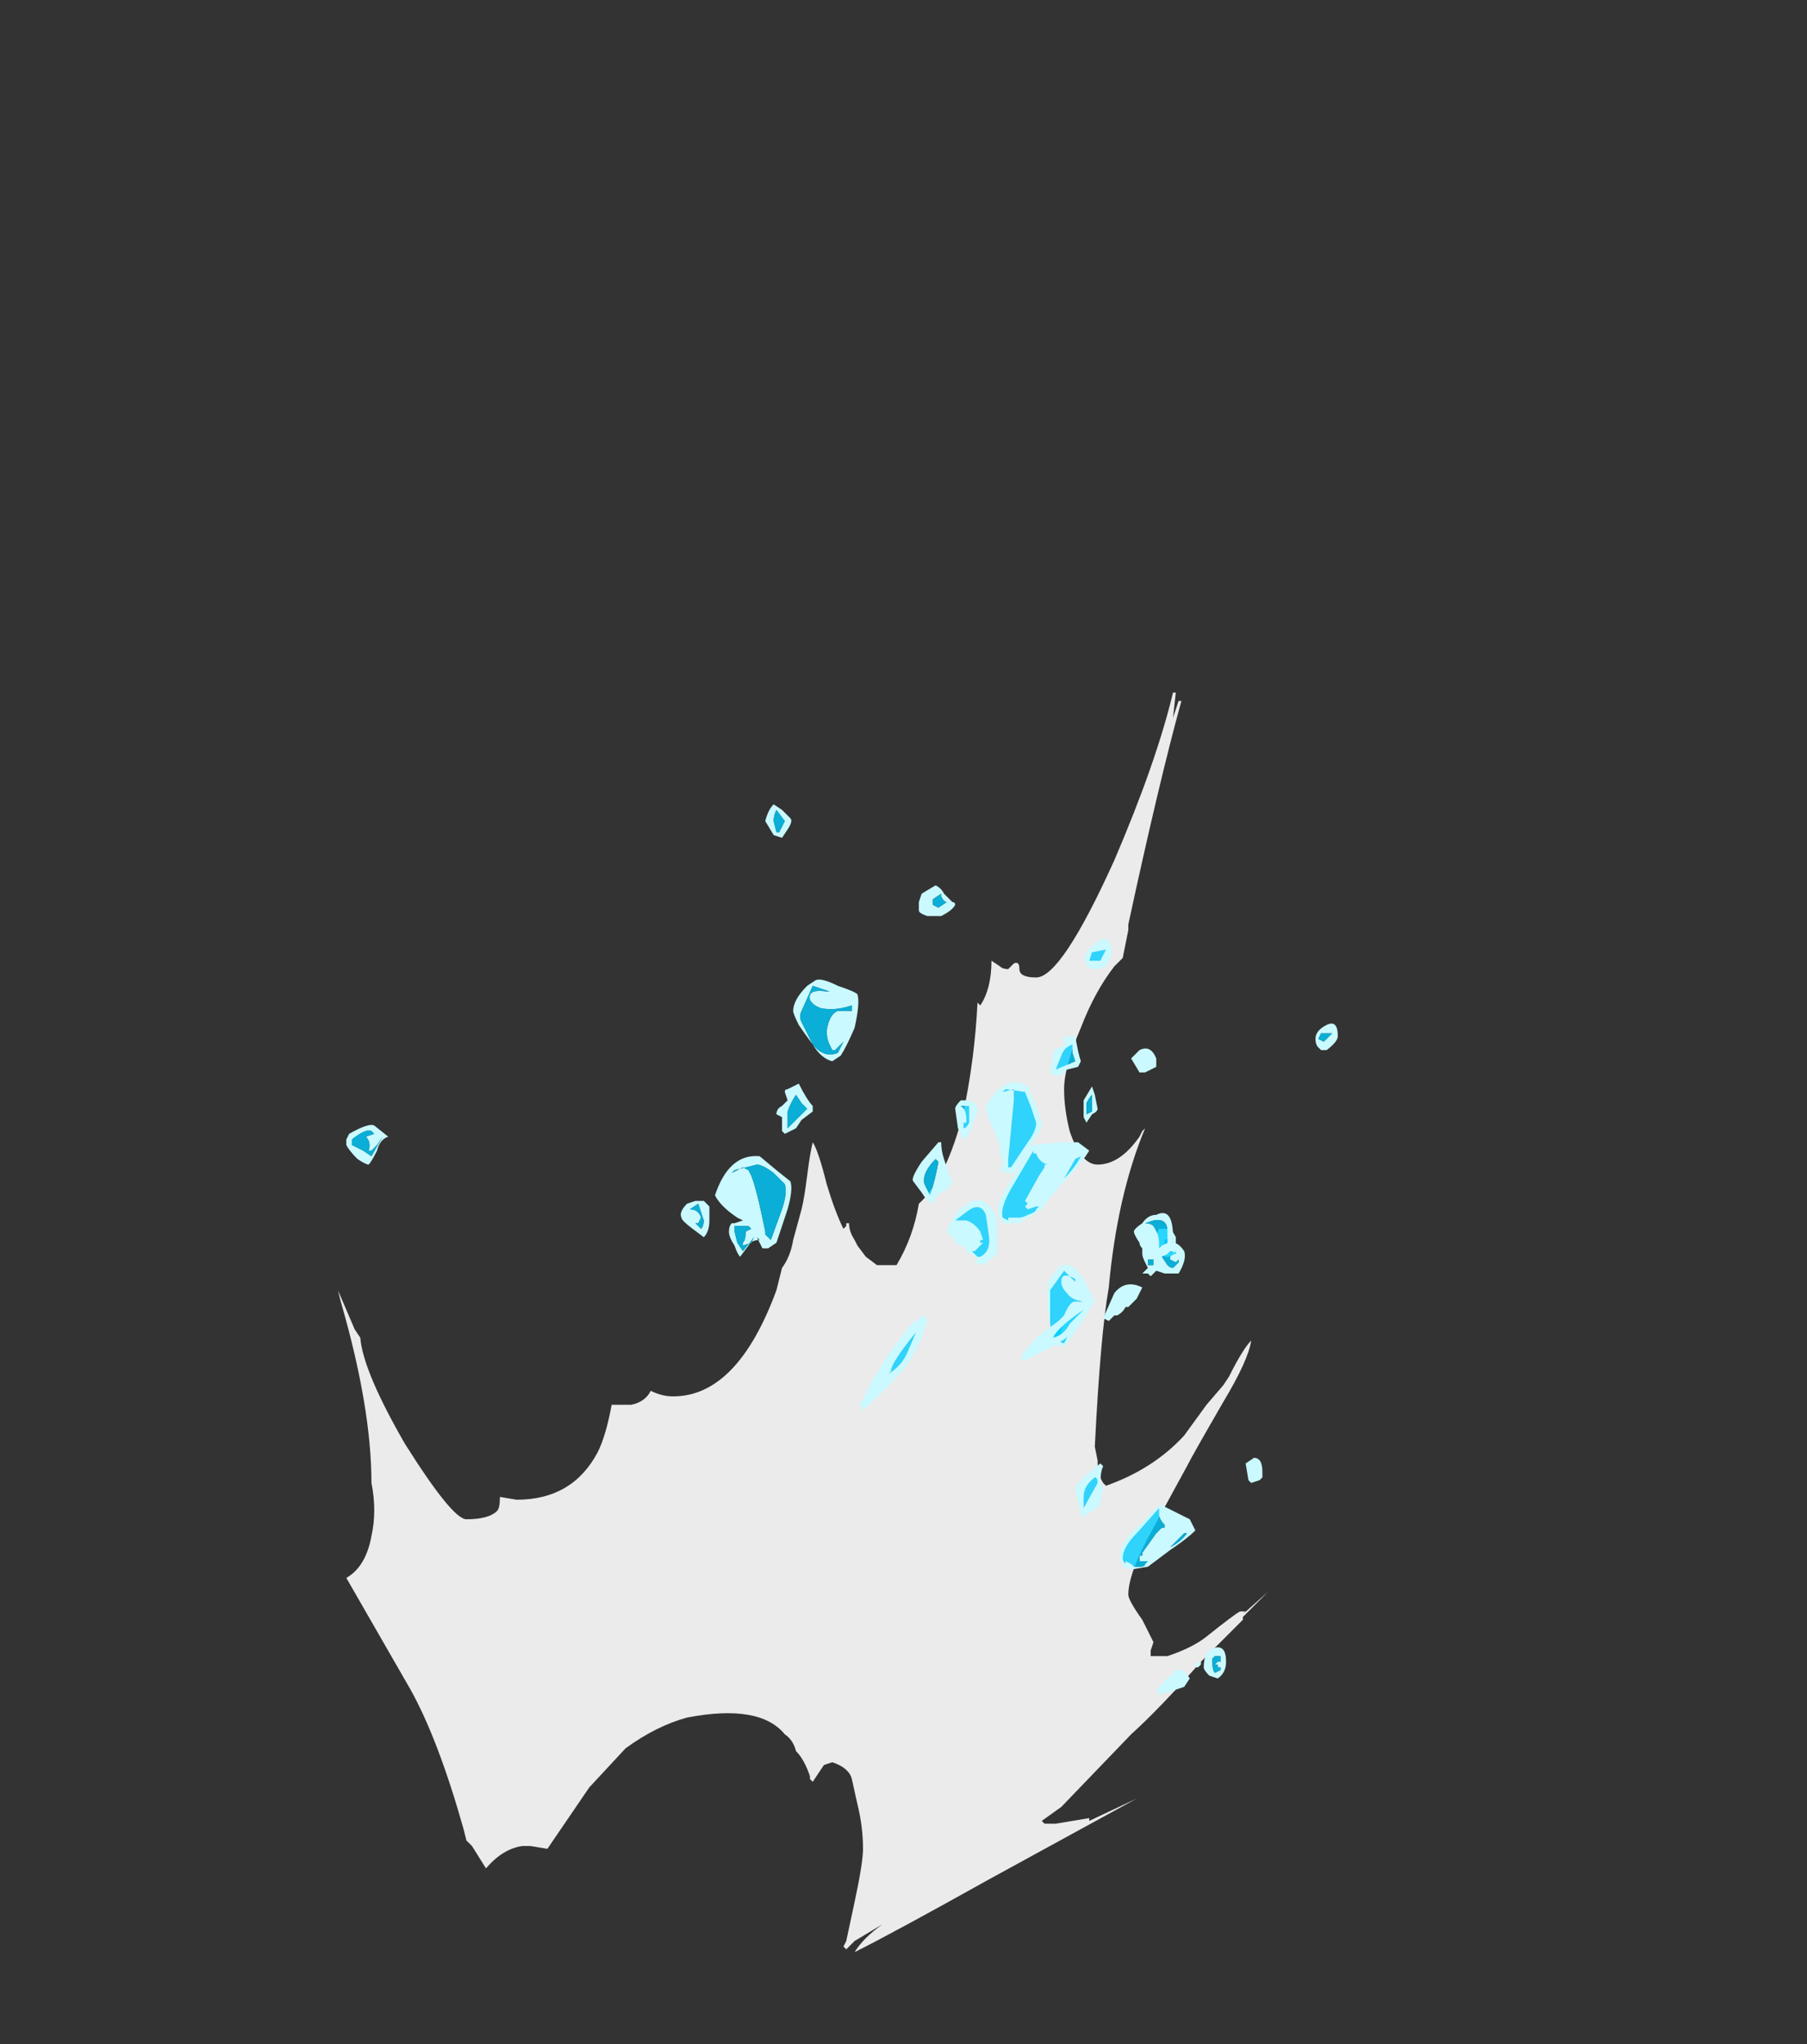 <?xml version="1.0" encoding="UTF-8" standalone="no"?>
<svg xmlns:ffdec="https://www.free-decompiler.com/flash" xmlns:xlink="http://www.w3.org/1999/xlink" ffdec:objectType="frame" height="256.2px" width="226.45px" xmlns="http://www.w3.org/2000/svg">
  <rect width="100%" height="100%" fill="#333333" stroke="none"/>
  <g transform="matrix(1.0, 0.0, 0.0, 1.0, 82.6, 270.55)">
    <use ffdec:characterId="43" height="22.55" transform="matrix(7.0, 0.0, 0.0, 7.0, -40.25, -183.75)" width="17.9" xlink:href="#shape0"/>
  </g>
  <defs>
    <g id="shape0" transform="matrix(1.0, 0.0, 0.0, 1.0, 5.75, 26.25)">
      <path d="M9.3 -26.1 L9.35 -26.1 Q8.95 -24.65 8.4 -22.1 L8.4 -22.0 8.3 -21.5 8.15 -21.35 Q7.8 -20.9 7.55 -20.25 7.25 -19.55 7.25 -19.15 7.25 -18.8 7.35 -18.4 7.55 -17.8 7.85 -17.8 8.25 -17.8 8.6 -18.3 L8.65 -18.4 8.7 -18.45 Q8.2 -17.25 8.05 -15.6 7.9 -14.75 7.8 -12.75 L7.85 -12.5 Q7.85 -12.25 7.95 -12.1 L8.0 -12.05 Q8.85 -12.35 9.4 -12.95 L9.8 -13.5 10.1 -13.85 10.2 -14.0 Q10.45 -14.5 10.6 -14.65 10.55 -14.3 10.1 -13.55 9.55 -12.6 9.45 -12.4 L8.85 -11.3 Q8.4 -10.5 8.4 -10.1 8.4 -10.0 8.65 -9.65 L8.85 -9.25 8.8 -9.1 8.8 -9.0 9.1 -9.0 Q9.55 -9.15 9.8 -9.35 10.3 -9.75 10.4 -9.8 L10.5 -9.8 10.45 -9.75 10.9 -10.15 10.45 -9.7 10.45 -9.65 9.7 -8.9 Q8.95 -8.05 8.45 -7.6 L7.2 -6.3 6.85 -6.05 6.9 -6.0 7.1 -6.0 7.7 -6.1 7.7 -6.05 8.55 -6.45 5.9 -5.0 Q4.2 -4.05 3.5 -3.7 3.65 -3.95 4.0 -4.2 L3.5 -3.9 3.35 -3.75 3.3 -3.8 3.35 -3.9 3.5 -4.6 Q3.65 -5.3 3.65 -5.55 3.65 -5.95 3.55 -6.35 L3.45 -6.8 Q3.4 -7.0 3.1 -7.1 L2.95 -7.05 2.75 -6.75 2.7 -6.8 2.7 -6.85 Q2.6 -7.15 2.45 -7.3 2.4 -7.5 2.25 -7.6 1.8 -8.15 0.5 -7.9 -0.05 -7.75 -0.6 -7.35 L-1.25 -6.65 -2.0 -5.55 -2.3 -5.6 -2.45 -5.6 Q-2.8 -5.55 -3.1 -5.2 L-3.35 -5.6 -3.45 -5.7 -3.5 -5.9 Q-3.95 -7.5 -4.45 -8.4 L-5.6 -10.4 Q-5.25 -10.6 -5.15 -11.15 -5.05 -11.6 -5.15 -12.1 -5.15 -13.45 -5.7 -15.35 L-5.75 -15.55 -5.45 -14.85 -5.35 -14.7 Q-5.3 -14.1 -4.55 -12.8 -3.7 -11.45 -3.45 -11.45 -3.05 -11.45 -2.9 -11.6 -2.85 -11.65 -2.85 -11.85 L-2.55 -11.8 Q-1.55 -11.8 -1.1 -12.65 -0.95 -12.95 -0.85 -13.5 L-0.5 -13.5 Q-0.25 -13.55 -0.15 -13.75 0.05 -13.65 0.25 -13.65 1.4 -13.65 2.1 -15.55 L2.2 -15.95 Q2.35 -16.15 2.4 -16.45 L2.55 -17.0 Q2.6 -17.2 2.65 -17.6 2.7 -18.0 2.75 -18.2 2.85 -18.05 3.0 -17.45 3.15 -16.95 3.3 -16.65 L3.35 -16.7 3.35 -16.75 3.4 -16.75 Q3.4 -16.6 3.5 -16.45 L3.55 -16.35 3.7 -16.15 3.9 -16.0 4.25 -16.0 Q4.55 -16.5 4.65 -17.1 5.15 -17.55 5.45 -18.75 5.65 -19.7 5.7 -20.7 L5.75 -20.65 Q5.95 -20.95 5.95 -21.45 L6.1 -21.35 Q6.15 -21.3 6.25 -21.3 L6.35 -21.4 Q6.45 -21.45 6.45 -21.3 6.45 -21.15 6.75 -21.15 7.2 -21.15 8.15 -23.25 8.9 -25.0 9.2 -26.25 L9.25 -26.25 9.2 -25.8 9.3 -26.1" fill="#ffffff" fill-opacity="0.902" fill-rule="evenodd" stroke="none"/>
      <path d="M7.8 -21.75 Q8.0 -21.95 8.1 -21.7 8.15 -21.6 8.0 -21.35 L7.85 -21.3 7.75 -21.3 Q7.65 -21.35 7.65 -21.4 7.55 -21.55 7.8 -21.75 M7.9 -21.45 L8.0 -21.65 7.75 -21.6 7.7 -21.45 7.9 -21.45 M2.3 -19.15 L2.5 -19.25 Q2.65 -18.95 2.75 -18.85 L2.75 -18.75 2.55 -18.6 2.45 -18.45 2.25 -18.35 2.2 -18.4 2.2 -18.65 2.1 -18.7 Q2.1 -18.8 2.2 -18.85 L2.3 -18.95 2.25 -19.1 Q2.25 -19.15 2.3 -19.15 M2.55 -18.9 L2.45 -19.05 Q2.35 -18.9 2.3 -18.75 L2.3 -18.45 2.65 -18.8 2.55 -18.9 M1.6 -17.7 L1.65 -17.6 Q1.75 -17.35 1.9 -16.6 L1.9 -16.55 2.0 -16.45 2.2 -17.0 Q2.3 -17.3 2.25 -17.45 L2.05 -17.65 Q1.85 -17.8 1.75 -17.8 L1.35 -17.7 1.3 -17.65 1.5 -17.75 1.6 -17.7 M2.1 -17.7 L2.35 -17.5 Q2.4 -17.35 2.3 -17.0 L2.1 -16.4 1.95 -16.3 1.85 -16.3 1.75 -16.5 1.8 -16.45 Q1.65 -16.45 1.6 -16.35 L1.45 -16.15 Q1.4 -16.2 1.35 -16.35 1.25 -16.5 1.25 -16.6 1.25 -16.7 1.3 -16.75 L1.35 -16.75 1.5 -16.8 1.4 -16.85 Q1.1 -17.05 1.0 -17.25 1.25 -18.0 1.8 -17.95 L2.1 -17.7 M1.65 -16.65 L1.6 -16.7 1.35 -16.7 1.35 -16.6 1.4 -16.4 1.5 -16.25 1.7 -16.5 1.65 -16.4 1.5 -16.35 1.5 -16.4 Q1.55 -16.45 1.55 -16.6 L1.65 -16.65 M0.9 -16.8 Q0.9 -16.6 0.8 -16.5 L0.6 -16.65 Q0.4 -16.8 0.4 -16.85 0.35 -16.95 0.5 -17.1 L0.65 -17.15 0.8 -17.15 0.9 -17.05 Q0.9 -17.0 0.9 -16.8 M0.55 -17.0 Q0.7 -17.0 0.75 -16.85 L0.7 -16.75 0.65 -16.75 0.75 -16.65 Q0.8 -16.7 0.8 -16.8 L0.7 -17.1 0.55 -17.0 M5.8 -16.4 L5.65 -16.25 5.6 -16.25 5.7 -16.15 5.75 -16.15 Q5.95 -16.25 5.9 -16.55 L5.85 -16.9 Q5.75 -17.15 5.5 -16.95 L5.3 -16.8 5.5 -16.8 Q5.65 -16.75 5.75 -16.6 L5.8 -16.45 5.75 -16.45 5.75 -16.4 5.8 -16.4 M5.3 -16.45 L5.15 -16.6 Q5.15 -16.65 5.25 -16.8 5.3 -16.95 5.45 -17.05 5.8 -17.35 6.05 -16.85 6.05 -16.75 6.05 -16.5 L6.05 -16.2 5.8 -16.0 5.65 -16.05 5.7 -16.1 5.6 -16.2 Q5.5 -16.2 5.5 -16.3 L5.3 -16.4 5.3 -16.45 M4.6 -14.8 Q4.15 -14.25 4.15 -14.1 L4.1 -14.05 Q4.35 -14.2 4.45 -14.45 L4.6 -14.8 M4.75 -15.1 Q4.75 -15.15 4.8 -15.0 L4.7 -14.7 4.5 -14.3 Q4.35 -14.05 3.65 -13.4 L3.6 -13.5 3.8 -13.9 4.1 -14.4 4.4 -14.8 Q4.55 -15.0 4.75 -15.1 M7.75 -19.05 Q7.7 -19.0 7.65 -18.9 L7.65 -18.7 7.75 -18.75 7.75 -19.05 M7.0 -14.95 Q6.95 -15.2 6.95 -15.35 6.95 -15.6 6.95 -15.65 7.0 -15.8 7.2 -16.0 L7.35 -16.0 Q7.45 -15.95 7.6 -15.75 L7.75 -15.45 Q7.75 -15.25 7.55 -14.95 7.35 -14.65 7.25 -14.55 L7.15 -14.55 Q7.05 -14.65 7.0 -14.95 7.05 -14.65 7.25 -14.6 L7.35 -14.8 7.25 -14.7 7.2 -14.7 7.2 -14.8 Q7.2 -14.9 7.25 -15.1 7.35 -15.35 7.45 -15.35 7.6 -15.35 7.6 -15.25 L7.65 -15.3 7.65 -15.35 Q7.4 -15.35 7.3 -15.5 7.2 -15.6 7.2 -15.7 7.2 -15.9 7.45 -15.75 L7.45 -15.7 7.25 -15.9 7.0 -15.55 Q7.0 -15.5 7.0 -15.4 L7.0 -14.95 M7.75 -19.2 L7.8 -19.05 7.85 -18.8 Q7.85 -18.75 7.75 -18.7 L7.65 -18.55 7.6 -18.65 7.6 -18.95 7.75 -19.2 M9.15 -16.65 Q9.2 -16.6 9.25 -16.5 L9.25 -16.3 Q9.3 -16.25 9.25 -16.2 9.25 -16.15 9.1 -16.15 9.0 -16.15 8.95 -16.25 8.85 -16.35 8.85 -16.4 L8.9 -16.55 8.95 -16.65 9.15 -16.65 M9.2 -16.45 L9.2 -16.5 9.05 -16.45 9.05 -16.35 9.1 -16.3 9.2 -16.3 Q9.2 -16.35 9.2 -16.45 M10.5 -12.45 L10.65 -12.55 Q10.8 -12.55 10.8 -12.3 L10.8 -12.2 10.75 -12.15 10.6 -12.1 10.55 -12.15 10.5 -12.45 M8.95 -11.6 L8.95 -11.65 8.55 -11.2 Q8.3 -10.95 8.3 -10.75 8.3 -10.7 8.35 -10.65 L8.35 -10.7 8.45 -10.65 8.5 -10.6 8.6 -10.6 Q8.7 -10.6 8.7 -10.65 L8.75 -10.7 8.7 -10.7 Q8.65 -10.7 8.6 -10.7 L8.6 -10.8 8.65 -10.8 8.65 -10.85 8.9 -11.2 9.0 -11.3 9.05 -11.3 9.05 -11.35 Q8.95 -11.45 8.95 -11.55 L8.95 -11.6 M8.95 -11.7 L9.0 -11.7 9.5 -11.45 9.6 -11.25 Q9.45 -11.1 9.15 -10.9 L8.75 -10.6 8.45 -10.55 8.3 -10.6 8.3 -10.65 8.25 -10.75 Q8.25 -11.0 8.45 -11.2 L8.95 -11.7 M9.4 -11.2 L9.15 -10.95 Q9.35 -11.05 9.45 -11.2 L9.4 -11.2 M7.95 -12.4 Q7.9 -12.3 7.9 -12.1 L7.95 -12.0 7.9 -11.8 7.9 -11.7 7.75 -11.6 Q7.65 -11.55 7.6 -11.5 L7.55 -11.5 7.55 -11.55 7.5 -11.75 7.45 -12.0 Q7.45 -12.05 7.65 -12.25 L7.9 -12.45 7.95 -12.4 M7.85 -12.1 Q7.85 -12.2 7.8 -12.2 7.6 -12.05 7.6 -11.85 L7.6 -11.65 7.85 -12.1 M9.7 -8.9 L9.7 -8.85 9.65 -8.8 9.6 -8.8 9.6 -8.85 Q9.65 -8.9 9.7 -8.9 M10.0 -8.9 L10.05 -8.9 10.05 -9.0 9.95 -9.0 9.9 -8.95 Q9.9 -8.75 9.95 -8.7 L10.05 -8.75 10.05 -8.8 10.0 -8.8 10.0 -8.85 9.95 -8.85 10.0 -8.9 M9.05 -8.35 L8.95 -8.3 Q8.95 -8.35 8.9 -8.4 L9.2 -8.7 Q9.35 -8.85 9.5 -8.6 L9.4 -8.45 9.25 -8.4 Q9.2 -8.35 9.1 -8.35 L9.05 -8.35 M9.85 -8.65 Q9.75 -8.75 9.75 -8.8 9.75 -9.1 9.95 -9.15 10.15 -9.2 10.15 -8.9 10.15 -8.7 10.0 -8.6 L9.85 -8.65" fill="#caf9ff" fill-rule="evenodd" stroke="none"/>
      <path d="M7.9 -21.45 L7.7 -21.45 7.75 -21.6 8.0 -21.65 7.9 -21.45 M1.6 -17.7 L1.5 -17.75 1.3 -17.65 1.35 -17.7 1.75 -17.8 Q1.85 -17.8 2.05 -17.65 L2.25 -17.45 Q2.3 -17.3 2.2 -17.0 L2.0 -16.45 1.9 -16.55 1.9 -16.6 Q1.75 -17.35 1.65 -17.6 L1.6 -17.7 M2.55 -18.9 L2.65 -18.8 2.3 -18.45 2.3 -18.75 Q2.35 -18.9 2.45 -19.05 L2.55 -18.9 M1.65 -16.65 L1.55 -16.6 Q1.55 -16.45 1.5 -16.4 L1.5 -16.35 1.65 -16.4 1.7 -16.5 1.5 -16.25 1.4 -16.4 1.35 -16.6 1.35 -16.7 1.6 -16.7 1.65 -16.65 M5.8 -16.4 L5.75 -16.4 5.75 -16.45 5.8 -16.45 5.75 -16.6 Q5.65 -16.75 5.5 -16.8 L5.3 -16.8 5.5 -16.95 Q5.75 -17.15 5.85 -16.9 L5.9 -16.55 Q5.95 -16.25 5.75 -16.15 L5.7 -16.15 5.6 -16.25 5.65 -16.25 5.8 -16.4 M0.55 -17.0 L0.7 -17.1 0.8 -16.8 Q0.8 -16.7 0.75 -16.65 L0.65 -16.75 0.7 -16.75 0.75 -16.85 Q0.7 -17.0 0.55 -17.0 M4.6 -14.8 L4.45 -14.45 Q4.35 -14.2 4.1 -14.05 L4.15 -14.1 Q4.15 -14.25 4.6 -14.8 M7.75 -19.05 L7.75 -18.75 7.65 -18.7 7.65 -18.9 Q7.7 -19.0 7.75 -19.05 M7.2 -14.7 L7.25 -14.7 7.35 -14.8 7.25 -14.6 Q7.05 -14.65 7.0 -14.95 L7.0 -15.4 Q7.0 -15.5 7.0 -15.55 L7.25 -15.9 7.45 -15.7 7.45 -15.75 Q7.2 -15.9 7.2 -15.7 7.2 -15.6 7.3 -15.5 7.4 -15.35 7.65 -15.35 L7.65 -15.3 7.6 -15.25 Q7.6 -15.35 7.45 -15.35 7.35 -15.35 7.25 -15.1 7.2 -14.9 7.2 -14.8 L7.2 -14.7 M9.2 -16.45 Q9.2 -16.35 9.2 -16.3 L9.1 -16.3 9.05 -16.35 9.05 -16.45 9.2 -16.5 9.2 -16.45 M8.95 -11.6 L8.95 -11.55 Q8.95 -11.45 9.05 -11.35 L9.05 -11.3 9.0 -11.3 8.9 -11.2 8.65 -10.85 8.65 -10.8 8.6 -10.8 8.6 -10.7 Q8.65 -10.7 8.7 -10.7 L8.75 -10.7 8.7 -10.65 Q8.7 -10.6 8.6 -10.6 L8.5 -10.6 8.45 -10.65 8.35 -10.7 8.35 -10.65 Q8.3 -10.7 8.3 -10.75 8.3 -10.95 8.55 -11.2 L8.95 -11.65 8.95 -11.6 M9.4 -11.2 L9.45 -11.2 Q9.35 -11.05 9.15 -10.95 L9.4 -11.2 M7.85 -12.1 L7.6 -11.65 7.6 -11.85 Q7.6 -12.05 7.8 -12.2 7.85 -12.2 7.85 -12.1 M10.0 -8.9 L9.95 -8.85 10.0 -8.85 10.0 -8.8 10.05 -8.8 10.05 -8.75 9.95 -8.7 Q9.9 -8.75 9.9 -8.95 L9.95 -9.0 10.05 -9.0 10.05 -8.9 10.0 -8.9" fill="#00cdff" fill-opacity="0.8" fill-rule="evenodd" stroke="none"/>
      <path d="M12.15 -20.1 Q12.15 -20.0 11.95 -19.85 L11.85 -19.85 11.8 -19.9 Q11.75 -19.95 11.75 -20.05 11.75 -20.2 11.95 -20.3 12.15 -20.4 12.15 -20.1 M11.9 -20.0 L12.05 -20.15 11.85 -20.15 11.8 -20.05 11.9 -20.0 M2.2 -24.15 L2.35 -24.0 Q2.4 -23.95 2.3 -23.8 L2.2 -23.65 2.05 -23.7 1.9 -23.95 Q1.95 -24.15 2.05 -24.25 L2.2 -24.15 M2.1 -24.15 Q2.05 -24.05 2.05 -23.95 L2.1 -23.75 2.15 -23.75 2.25 -23.95 2.1 -24.15 M5.25 -22.5 Q5.3 -22.5 5.3 -22.45 5.25 -22.35 5.05 -22.25 L4.8 -22.25 Q4.65 -22.3 4.65 -22.35 L4.65 -22.5 4.7 -22.65 4.95 -22.8 Q5.05 -22.75 5.1 -22.65 L5.25 -22.5 M5.05 -22.6 L5.05 -22.65 4.9 -22.55 4.9 -22.45 5.0 -22.4 5.15 -22.5 Q5.1 -22.5 5.05 -22.6 M3.2 -21.0 Q3.5 -20.9 3.55 -20.85 3.6 -20.7 3.5 -20.25 3.35 -19.9 3.25 -19.75 L3.1 -19.65 Q2.9 -19.7 2.75 -19.95 2.6 -20.15 2.5 -20.3 2.4 -20.5 2.4 -20.55 2.4 -20.75 2.65 -21.0 L2.8 -21.1 Q2.9 -21.15 3.2 -21.0 M3.45 -20.65 Q3.15 -20.55 2.9 -20.6 2.75 -20.65 2.7 -20.75 2.65 -20.95 3.0 -20.9 L3.05 -20.9 2.75 -21.0 2.55 -20.55 Q2.5 -20.45 2.55 -20.35 L2.75 -19.95 Q2.95 -19.7 3.2 -19.8 L3.3 -20.0 3.15 -19.85 3.1 -19.85 3.05 -19.95 Q3.0 -20.05 3.0 -20.2 3.05 -20.5 3.2 -20.55 L3.45 -20.55 3.45 -20.65 M5.4 -18.85 Q5.5 -18.8 5.5 -18.6 L5.5 -18.55 5.45 -18.55 5.45 -18.45 Q5.5 -18.45 5.55 -18.55 L5.55 -18.85 5.4 -18.85 M5.7 -18.75 L5.6 -18.5 Q5.55 -18.3 5.45 -18.25 L5.35 -18.45 5.3 -18.8 Q5.3 -18.85 5.4 -18.95 L5.55 -18.95 5.65 -18.9 Q5.7 -18.85 5.7 -18.75 M5.0 -17.85 L4.95 -17.9 Q4.7 -17.65 4.75 -17.45 L4.85 -17.25 Q4.95 -17.55 5.0 -17.85 M8.9 -19.7 L8.9 -19.55 8.7 -19.45 8.6 -19.45 8.45 -19.7 8.6 -19.85 Q8.8 -19.95 8.9 -19.7 M4.7 -17.85 L5.0 -18.2 5.05 -18.2 Q5.05 -18.05 5.1 -17.9 L5.2 -17.6 5.25 -17.5 Q5.2 -17.35 5.05 -17.3 4.95 -17.25 4.9 -17.1 L4.85 -17.1 4.85 -17.15 4.8 -17.15 4.7 -17.3 4.55 -17.5 Q4.5 -17.55 4.7 -17.85 M7.4 -19.95 Q7.25 -19.9 7.2 -19.75 L7.1 -19.5 7.45 -19.65 7.4 -19.8 7.4 -19.95 M7.25 -20.05 Q7.25 -20.1 7.35 -20.1 L7.45 -20.1 Q7.5 -19.8 7.55 -19.65 L7.5 -19.55 7.3 -19.5 7.2 -19.4 7.05 -19.4 7.0 -19.45 7.05 -19.7 7.05 -19.75 Q7.05 -19.85 7.15 -19.9 7.25 -19.9 7.25 -19.95 L7.25 -20.05 M6.65 -18.85 L6.55 -19.1 6.2 -19.15 6.15 -19.1 6.35 -19.15 6.35 -18.95 6.25 -17.9 6.25 -17.85 Q6.25 -17.8 6.25 -17.75 L6.3 -17.75 6.6 -18.2 Q6.75 -18.4 6.75 -18.55 L6.65 -18.85 M6.75 -18.85 L6.85 -18.55 Q6.85 -18.4 6.65 -18.15 L6.7 -18.15 7.2 -18.2 7.5 -18.2 7.7 -18.05 Q7.55 -17.8 7.25 -17.5 6.9 -17.1 6.85 -17.0 L6.45 -16.75 6.15 -16.75 6.1 -16.85 Q6.0 -17.05 6.2 -17.35 L6.65 -18.1 6.35 -17.65 6.2 -17.65 6.1 -17.7 6.15 -17.8 6.15 -17.9 Q6.1 -17.95 6.1 -18.05 L6.1 -18.15 6.0 -18.4 Q5.85 -18.7 5.85 -18.85 6.2 -19.45 6.6 -19.2 L6.75 -18.85 M7.55 -17.95 L7.45 -17.9 7.25 -17.55 Q7.45 -17.75 7.55 -17.95 M6.75 -18.0 L6.7 -18.0 6.7 -18.05 6.35 -17.45 Q6.1 -17.05 6.15 -16.85 L6.25 -16.8 6.25 -16.85 6.45 -16.85 Q6.5 -16.85 6.6 -16.9 6.75 -16.95 6.75 -17.0 L6.8 -17.05 6.75 -17.05 6.6 -17.0 6.55 -17.05 6.6 -17.1 6.55 -17.15 6.8 -17.6 6.9 -17.75 6.9 -17.8 6.95 -17.8 Q6.8 -17.85 6.75 -18.0 M8.6 -16.4 Q8.5 -16.55 8.5 -16.6 8.5 -16.65 8.65 -16.75 8.75 -16.9 8.9 -16.9 9.2 -17.05 9.2 -16.5 L9.2 -16.4 Q9.3 -16.4 9.4 -16.25 9.45 -16.1 9.3 -15.85 L9.05 -15.85 8.9 -15.9 8.8 -15.8 8.75 -15.85 8.65 -15.85 8.75 -15.95 8.7 -16.05 Q8.65 -16.15 8.65 -16.2 L8.65 -16.3 Q8.6 -16.35 8.6 -16.4 M7.05 -14.7 Q7.25 -14.75 7.35 -14.95 L7.6 -15.2 Q7.15 -14.9 7.05 -14.7 M7.15 -15.0 L7.45 -15.3 Q7.65 -15.4 7.8 -15.4 7.8 -15.45 7.8 -15.35 L7.6 -15.05 7.35 -14.75 Q7.2 -14.6 6.55 -14.3 L6.5 -14.3 6.5 -14.4 6.75 -14.7 7.15 -15.0 M8.55 -15.4 L8.4 -15.25 8.35 -15.25 Q8.3 -15.15 8.2 -15.1 L8.15 -15.1 8.05 -15.0 7.95 -15.05 8.15 -15.5 Q8.35 -15.75 8.65 -15.6 L8.55 -15.4 M9.1 -16.6 Q9.1 -16.85 8.85 -16.8 L8.7 -16.75 Q8.8 -16.75 8.85 -16.7 8.95 -16.55 8.95 -16.4 L8.95 -16.3 9.0 -16.35 9.1 -16.4 9.1 -16.6 M8.7 -16.2 L8.7 -16.2 M-5.1 -18.35 L-5.15 -18.4 Q-5.25 -18.45 -5.5 -18.25 L-5.5 -18.15 -5.3 -18.05 -5.15 -17.95 -4.95 -18.3 -5.05 -18.15 -5.15 -18.05 -5.2 -18.05 Q-5.15 -18.2 -5.25 -18.3 L-5.1 -18.35 M9.25 -16.2 L9.25 -16.25 Q9.2 -16.2 9.2 -16.25 L9.15 -16.25 9.1 -16.2 9.0 -16.15 9.1 -16.0 Q9.15 -15.95 9.2 -15.95 L9.3 -16.05 9.3 -16.1 9.25 -16.05 9.15 -16.1 9.15 -16.15 Q9.2 -16.2 9.25 -16.2 M8.85 -16.0 Q8.85 -16.05 8.85 -16.1 L8.75 -16.1 8.75 -16.0 8.85 -16.0 M-5.6 -18.25 L-5.55 -18.35 Q-5.2 -18.55 -5.1 -18.5 L-4.85 -18.3 Q-5.0 -18.25 -5.05 -18.05 -5.15 -17.85 -5.2 -17.8 -5.25 -17.8 -5.4 -17.9 -5.55 -18.05 -5.6 -18.15 L-5.6 -18.25" fill="#caf9ff" fill-rule="evenodd" stroke="none"/>
      <path d="M11.9 -20.0 L11.8 -20.05 11.85 -20.15 12.05 -20.15 11.9 -20.0 M2.1 -24.15 L2.25 -23.95 2.15 -23.75 2.1 -23.75 2.05 -23.95 Q2.05 -24.05 2.1 -24.15 M5.05 -22.6 Q5.1 -22.5 5.15 -22.5 L5.0 -22.4 4.9 -22.45 4.9 -22.55 5.05 -22.65 5.05 -22.6 M3.45 -20.65 L3.45 -20.55 3.2 -20.55 Q3.05 -20.5 3.0 -20.2 3.0 -20.05 3.05 -19.95 L3.1 -19.85 3.15 -19.85 3.3 -20.0 3.2 -19.8 Q2.95 -19.7 2.75 -19.95 L2.55 -20.35 Q2.5 -20.45 2.55 -20.55 L2.75 -21.0 3.05 -20.9 3.0 -20.9 Q2.65 -20.95 2.7 -20.75 2.75 -20.65 2.9 -20.6 3.15 -20.55 3.45 -20.65 M5.4 -18.85 L5.55 -18.85 5.55 -18.55 Q5.5 -18.45 5.45 -18.45 L5.45 -18.55 5.5 -18.55 5.5 -18.6 Q5.5 -18.8 5.4 -18.85 M5.0 -17.85 Q4.95 -17.55 4.85 -17.25 L4.75 -17.45 Q4.7 -17.65 4.95 -17.9 L5.0 -17.85 M7.4 -19.95 L7.4 -19.8 7.45 -19.65 7.1 -19.5 7.2 -19.75 Q7.25 -19.9 7.4 -19.95 M6.65 -18.85 L6.75 -18.55 Q6.75 -18.4 6.6 -18.2 L6.3 -17.75 6.25 -17.75 Q6.25 -17.8 6.25 -17.85 L6.25 -17.9 6.35 -18.95 6.35 -19.15 6.15 -19.1 6.2 -19.15 6.55 -19.1 6.65 -18.85 M6.75 -18.0 Q6.8 -17.85 6.95 -17.8 L6.9 -17.8 6.9 -17.75 6.8 -17.6 6.55 -17.15 6.6 -17.1 6.55 -17.05 6.6 -17.0 6.75 -17.05 6.8 -17.05 6.75 -17.0 Q6.75 -16.95 6.6 -16.9 6.5 -16.85 6.45 -16.85 L6.25 -16.85 6.25 -16.8 6.15 -16.85 Q6.1 -17.05 6.35 -17.45 L6.7 -18.05 6.7 -18.0 6.75 -18.0 M7.55 -17.95 Q7.45 -17.75 7.25 -17.55 L7.45 -17.9 7.55 -17.95 M7.05 -14.7 Q7.15 -14.9 7.6 -15.2 L7.35 -14.95 Q7.25 -14.75 7.05 -14.7 M8.7 -16.2 L8.7 -16.2 M9.1 -16.6 L9.1 -16.4 9.0 -16.35 8.95 -16.3 8.95 -16.4 Q8.95 -16.55 8.85 -16.7 8.8 -16.75 8.7 -16.75 L8.85 -16.8 Q9.1 -16.85 9.1 -16.6 M8.85 -16.0 L8.75 -16.0 8.75 -16.1 8.85 -16.1 Q8.85 -16.05 8.85 -16.0 M9.25 -16.2 Q9.2 -16.2 9.15 -16.15 L9.15 -16.1 9.25 -16.05 9.3 -16.1 9.3 -16.05 9.2 -15.95 Q9.15 -15.95 9.1 -16.0 L9.0 -16.15 9.1 -16.2 9.15 -16.25 9.2 -16.25 Q9.2 -16.2 9.25 -16.25 L9.25 -16.2 M-5.1 -18.35 L-5.25 -18.3 Q-5.15 -18.2 -5.2 -18.05 L-5.15 -18.05 -5.05 -18.15 -4.95 -18.3 -5.15 -17.95 -5.3 -18.05 -5.5 -18.15 -5.5 -18.25 Q-5.25 -18.45 -5.15 -18.4 L-5.1 -18.35" fill="#00cdff" fill-opacity="0.8" fill-rule="evenodd" stroke="none"/>
    </g>
  </defs>
</svg>
